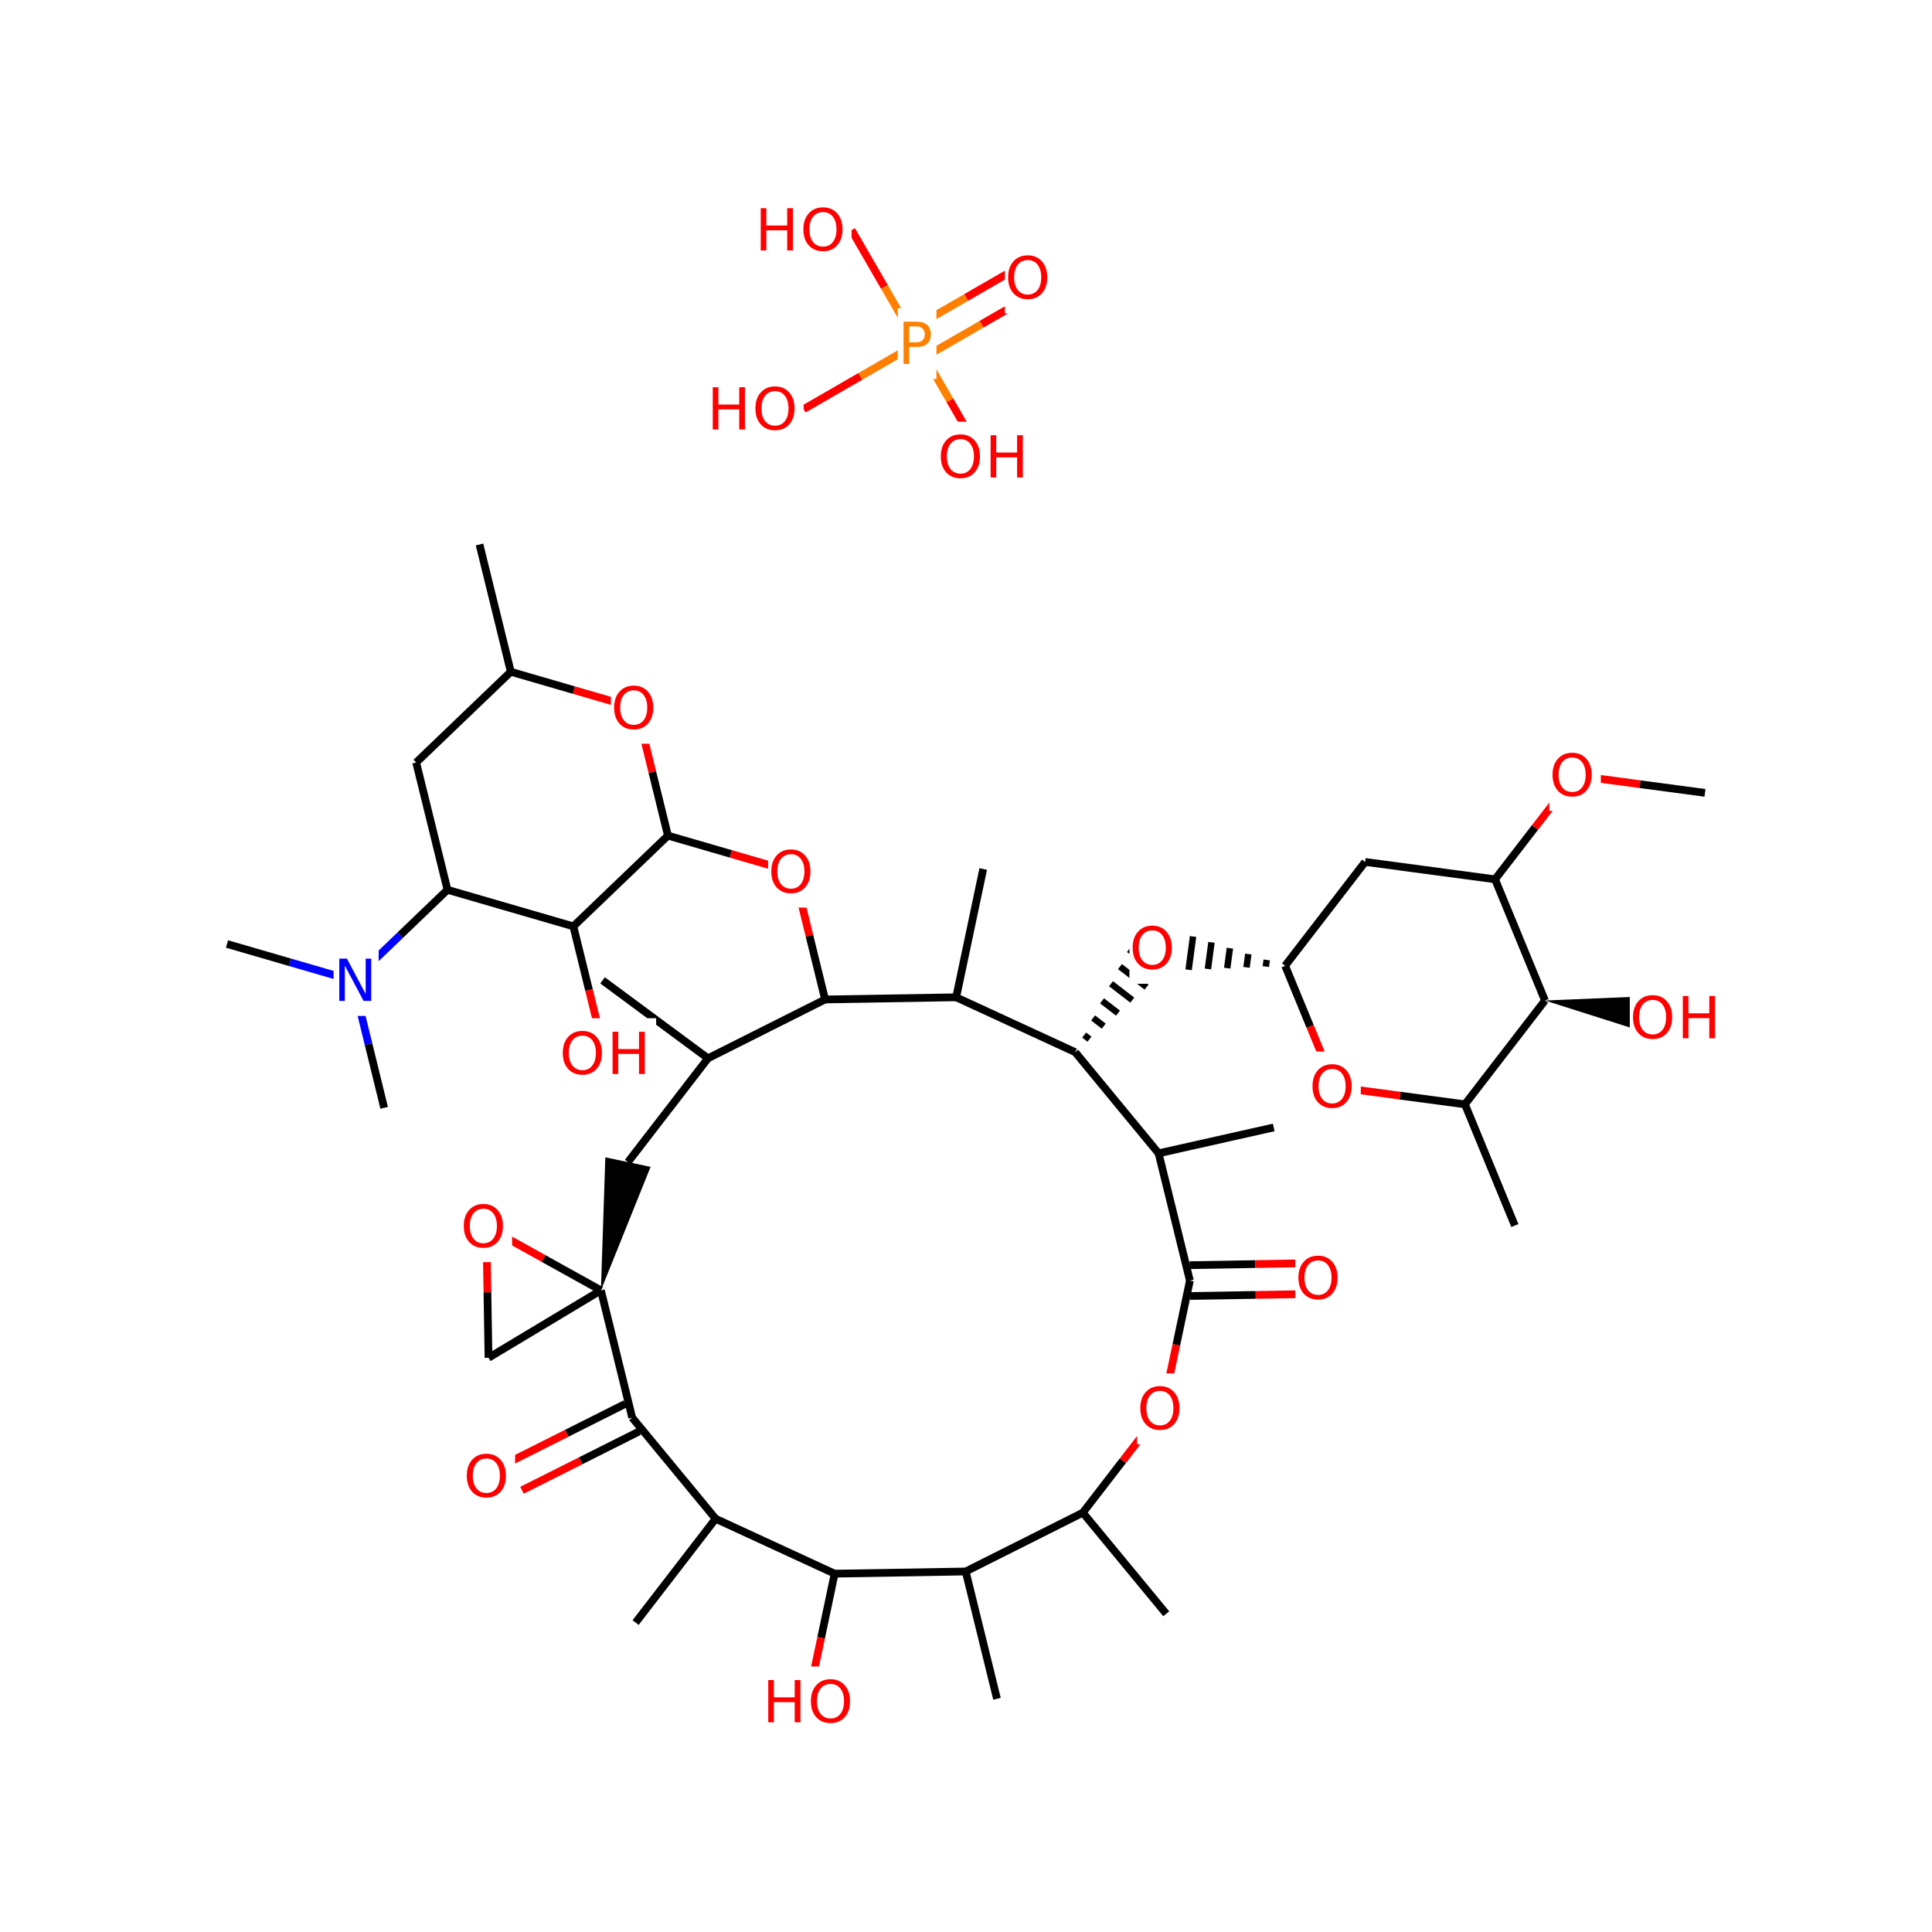<?xml version="1.0" encoding="UTF-8"?>
<svg xmlns="http://www.w3.org/2000/svg" xmlns:xlink="http://www.w3.org/1999/xlink" width="300pt" height="300pt" viewBox="0 0 300 300" version="1.1">
<defs>
<g>
<symbol overflow="visible" id="glyph0-0">
<path style="stroke:none;" d="M 0.453 1.594 L 0.453 -6.344 L 4.953 -6.344 L 4.953 1.594 Z M 0.953 1.094 L 4.453 1.094 L 4.453 -5.844 L 0.953 -5.844 Z M 0.953 1.094 "/>
</symbol>
<symbol overflow="visible" id="glyph0-1">
<path style="stroke:none;" d="M 3.547 -5.953 C 2.898 -5.953 2.383 -5.711 2 -5.234 C 1.625 -4.754 1.438 -4.102 1.438 -3.281 C 1.438 -2.445 1.625 -1.789 2 -1.312 C 2.383 -0.832 2.898 -0.594 3.547 -0.594 C 4.191 -0.594 4.703 -0.832 5.078 -1.312 C 5.453 -1.789 5.641 -2.445 5.641 -3.281 C 5.641 -4.102 5.453 -4.754 5.078 -5.234 C 4.703 -5.711 4.191 -5.953 3.547 -5.953 Z M 3.547 -6.688 C 4.461 -6.688 5.195 -6.375 5.75 -5.75 C 6.301 -5.133 6.578 -4.312 6.578 -3.281 C 6.578 -2.238 6.301 -1.41 5.75 -0.797 C 5.195 -0.18 4.461 0.125 3.547 0.125 C 2.617 0.125 1.879 -0.18 1.328 -0.797 C 0.773 -1.41 0.5 -2.238 0.5 -3.281 C 0.5 -4.312 0.773 -5.133 1.328 -5.75 C 1.879 -6.375 2.617 -6.688 3.547 -6.688 Z M 3.547 -6.688 "/>
</symbol>
<symbol overflow="visible" id="glyph0-2">
<path style="stroke:none;" d="M 0.891 -6.562 L 1.766 -6.562 L 1.766 -3.875 L 5 -3.875 L 5 -6.562 L 5.891 -6.562 L 5.891 0 L 5 0 L 5 -3.125 L 1.766 -3.125 L 1.766 0 L 0.891 0 Z M 0.891 -6.562 "/>
</symbol>
<symbol overflow="visible" id="glyph0-3">
<path style="stroke:none;" d="M 0.891 -6.562 L 2.078 -6.562 L 4.984 -1.078 L 4.984 -6.562 L 5.844 -6.562 L 5.844 0 L 4.656 0 L 1.75 -5.484 L 1.75 0 L 0.891 0 Z M 0.891 -6.562 "/>
</symbol>
<symbol overflow="visible" id="glyph0-4">
<path style="stroke:none;" d="M 1.766 -5.828 L 1.766 -3.359 L 2.891 -3.359 C 3.297 -3.359 3.613 -3.469 3.844 -3.688 C 4.07 -3.906 4.188 -4.207 4.188 -4.594 C 4.188 -4.988 4.07 -5.289 3.844 -5.5 C 3.613 -5.719 3.297 -5.828 2.891 -5.828 Z M 0.891 -6.562 L 2.891 -6.562 C 3.617 -6.562 4.172 -6.395 4.547 -6.062 C 4.93 -5.727 5.125 -5.238 5.125 -4.594 C 5.125 -3.945 4.93 -3.457 4.547 -3.125 C 4.172 -2.801 3.617 -2.641 2.891 -2.641 L 1.766 -2.641 L 1.766 0 L 0.891 0 Z M 0.891 -6.562 "/>
</symbol>
</g>
</defs>
<g id="surface23789">
<rect x="0" y="0" width="300" height="300" style="fill:rgb(100%,100%,100%);fill-opacity:1;stroke:none;"/>
<path style="fill:none;stroke-width:1.2;stroke-linecap:butt;stroke-linejoin:miter;stroke:rgb(0%,0%,0%);stroke-opacity:1;stroke-miterlimit:10;" d="M 74.457 84.547 L 79.316 104.312 "/>
<path style="fill:none;stroke-width:1.2;stroke-linecap:butt;stroke-linejoin:miter;stroke:rgb(0%,0%,0%);stroke-opacity:1;stroke-miterlimit:10;" d="M 79.316 104.312 L 64.625 118.402 "/>
<path style="fill:none;stroke-width:1.2;stroke-linecap:butt;stroke-linejoin:miter;stroke:rgb(100%,0%,0%);stroke-opacity:1;stroke-miterlimit:10;" d="M 98.863 109.988 L 89.09 107.152 "/>
<path style="fill:none;stroke-width:1.2;stroke-linecap:butt;stroke-linejoin:miter;stroke:rgb(0%,0%,0%);stroke-opacity:1;stroke-miterlimit:10;" d="M 89.09 107.152 L 79.316 104.312 "/>
<path style="fill:none;stroke-width:1.2;stroke-linecap:butt;stroke-linejoin:miter;stroke:rgb(0%,0%,0%);stroke-opacity:1;stroke-miterlimit:10;" d="M 64.625 118.402 L 69.484 138.168 "/>
<path style="fill:none;stroke-width:1.2;stroke-linecap:butt;stroke-linejoin:miter;stroke:rgb(0%,0%,0%);stroke-opacity:1;stroke-miterlimit:10;" d="M 69.484 138.168 L 89.031 143.844 "/>
<path style="fill:none;stroke-width:1.2;stroke-linecap:butt;stroke-linejoin:miter;stroke:rgb(0%,0%,0%);stroke-opacity:1;stroke-miterlimit:10;" d="M 69.484 138.168 L 62.141 145.215 "/>
<path style="fill:none;stroke-width:1.2;stroke-linecap:butt;stroke-linejoin:miter;stroke:rgb(0%,0%,100%);stroke-opacity:1;stroke-miterlimit:10;" d="M 62.141 145.215 L 54.797 152.258 "/>
<path style="fill:none;stroke-width:1.2;stroke-linecap:butt;stroke-linejoin:miter;stroke:rgb(0%,0%,0%);stroke-opacity:1;stroke-miterlimit:10;" d="M 89.031 143.844 L 103.719 129.754 "/>
<path style="fill:none;stroke-width:1.2;stroke-linecap:butt;stroke-linejoin:miter;stroke:rgb(0%,0%,0%);stroke-opacity:1;stroke-miterlimit:10;" d="M 89.031 143.844 L 91.461 153.727 "/>
<path style="fill:none;stroke-width:1.2;stroke-linecap:butt;stroke-linejoin:miter;stroke:rgb(100%,0%,0%);stroke-opacity:1;stroke-miterlimit:10;" d="M 91.461 153.727 L 93.887 163.609 "/>
<path style="fill:none;stroke-width:1.2;stroke-linecap:butt;stroke-linejoin:miter;stroke:rgb(0%,0%,0%);stroke-opacity:1;stroke-miterlimit:10;" d="M 103.719 129.754 L 101.289 119.871 "/>
<path style="fill:none;stroke-width:1.2;stroke-linecap:butt;stroke-linejoin:miter;stroke:rgb(100%,0%,0%);stroke-opacity:1;stroke-miterlimit:10;" d="M 101.289 119.871 L 98.863 109.988 "/>
<path style="fill:none;stroke-width:1.2;stroke-linecap:butt;stroke-linejoin:miter;stroke:rgb(0%,0%,0%);stroke-opacity:1;stroke-miterlimit:10;" d="M 103.719 129.754 L 113.492 132.594 "/>
<path style="fill:none;stroke-width:1.2;stroke-linecap:butt;stroke-linejoin:miter;stroke:rgb(100%,0%,0%);stroke-opacity:1;stroke-miterlimit:10;" d="M 113.492 132.594 L 123.266 135.43 "/>
<path style=" stroke:none;fill-rule:nonzero;fill:rgb(100%,100%,100%);fill-opacity:1;" d="M 94.863 104.488 L 102.863 104.488 L 102.863 115.488 L 94.863 115.488 Z M 94.863 104.488 "/>
<g style="fill:rgb(100%,0%,0%);fill-opacity:1;">
  <use xlink:href="#glyph0-1" x="94.863" y="113.151"/>
</g>
<path style="fill:none;stroke-width:1.2;stroke-linecap:butt;stroke-linejoin:miter;stroke:rgb(100%,0%,0%);stroke-opacity:1;stroke-miterlimit:10;" d="M 123.266 135.43 L 125.695 145.312 "/>
<path style="fill:none;stroke-width:1.2;stroke-linecap:butt;stroke-linejoin:miter;stroke:rgb(0%,0%,0%);stroke-opacity:1;stroke-miterlimit:10;" d="M 125.695 145.312 L 128.121 155.195 "/>
<path style=" stroke:none;fill-rule:nonzero;fill:rgb(100%,100%,100%);fill-opacity:1;" d="M 119.266 129.93 L 127.266 129.93 L 127.266 140.93 L 119.266 140.93 Z M 119.266 129.93 "/>
<g style="fill:rgb(100%,0%,0%);fill-opacity:1;">
  <use xlink:href="#glyph0-1" x="119.266" y="138.593"/>
</g>
<path style="fill:none;stroke-width:1.2;stroke-linecap:butt;stroke-linejoin:miter;stroke:rgb(0%,0%,0%);stroke-opacity:1;stroke-miterlimit:10;" d="M 128.121 155.195 L 109.934 164.332 "/>
<path style="fill:none;stroke-width:1.2;stroke-linecap:butt;stroke-linejoin:miter;stroke:rgb(0%,0%,0%);stroke-opacity:1;stroke-miterlimit:10;" d="M 148.473 154.859 L 128.121 155.195 "/>
<path style="fill:none;stroke-width:1.2;stroke-linecap:butt;stroke-linejoin:miter;stroke:rgb(0%,0%,0%);stroke-opacity:1;stroke-miterlimit:10;" d="M 109.934 164.332 L 97.508 180.453 "/>
<path style="fill:none;stroke-width:1.2;stroke-linecap:butt;stroke-linejoin:miter;stroke:rgb(0%,0%,0%);stroke-opacity:1;stroke-miterlimit:10;" d="M 109.934 164.332 L 93.566 152.23 "/>
<path style=" stroke:none;fill-rule:nonzero;fill:rgb(0%,0%,0%);fill-opacity:1;" d="M 93.309 200.367 L 101.023 181.191 L 93.996 179.711 Z M 93.309 200.367 "/>
<path style="fill:none;stroke-width:1.2;stroke-linecap:butt;stroke-linejoin:miter;stroke:rgb(0%,0%,0%);stroke-opacity:1;stroke-miterlimit:10;" d="M 93.309 200.367 L 75.855 210.836 "/>
<path style="fill:none;stroke-width:1.2;stroke-linecap:butt;stroke-linejoin:miter;stroke:rgb(0%,0%,0%);stroke-opacity:1;stroke-miterlimit:10;" d="M 93.309 200.367 L 98.168 220.133 "/>
<path style="fill:none;stroke-width:1.2;stroke-linecap:butt;stroke-linejoin:miter;stroke:rgb(100%,0%,0%);stroke-opacity:1;stroke-miterlimit:10;" d="M 75.516 190.484 L 84.414 195.426 "/>
<path style="fill:none;stroke-width:1.2;stroke-linecap:butt;stroke-linejoin:miter;stroke:rgb(0%,0%,0%);stroke-opacity:1;stroke-miterlimit:10;" d="M 84.414 195.426 L 93.309 200.367 "/>
<path style="fill:none;stroke-width:1.2;stroke-linecap:butt;stroke-linejoin:miter;stroke:rgb(0%,0%,0%);stroke-opacity:1;stroke-miterlimit:10;" d="M 75.855 210.836 L 75.688 200.66 "/>
<path style="fill:none;stroke-width:1.2;stroke-linecap:butt;stroke-linejoin:miter;stroke:rgb(100%,0%,0%);stroke-opacity:1;stroke-miterlimit:10;" d="M 75.688 200.66 L 75.516 190.484 "/>
<path style=" stroke:none;fill-rule:nonzero;fill:rgb(100%,100%,100%);fill-opacity:1;" d="M 71.516 184.984 L 79.516 184.984 L 79.516 195.984 L 71.516 195.984 Z M 71.516 184.984 "/>
<g style="fill:rgb(100%,0%,0%);fill-opacity:1;">
  <use xlink:href="#glyph0-1" x="71.516" y="193.647"/>
</g>
<path style="fill:none;stroke-width:1.2;stroke-linecap:butt;stroke-linejoin:miter;stroke:rgb(0%,0%,0%);stroke-opacity:1;stroke-miterlimit:10;" d="M 97.094 217.992 L 88 222.559 "/>
<path style="fill:none;stroke-width:1.2;stroke-linecap:butt;stroke-linejoin:miter;stroke:rgb(100%,0%,0%);stroke-opacity:1;stroke-miterlimit:10;" d="M 88 222.559 L 78.906 227.125 "/>
<path style="fill:none;stroke-width:1.2;stroke-linecap:butt;stroke-linejoin:miter;stroke:rgb(0%,0%,0%);stroke-opacity:1;stroke-miterlimit:10;" d="M 99.242 222.273 L 90.148 226.84 "/>
<path style="fill:none;stroke-width:1.2;stroke-linecap:butt;stroke-linejoin:miter;stroke:rgb(100%,0%,0%);stroke-opacity:1;stroke-miterlimit:10;" d="M 90.148 226.84 L 81.055 231.406 "/>
<path style="fill:none;stroke-width:1.2;stroke-linecap:butt;stroke-linejoin:miter;stroke:rgb(0%,0%,0%);stroke-opacity:1;stroke-miterlimit:10;" d="M 98.168 220.133 L 111.121 235.832 "/>
<path style=" stroke:none;fill-rule:nonzero;fill:rgb(100%,100%,100%);fill-opacity:1;" d="M 71.98 223.766 L 79.98 223.766 L 79.98 234.766 L 71.98 234.766 Z M 71.98 223.766 "/>
<g style="fill:rgb(100%,0%,0%);fill-opacity:1;">
  <use xlink:href="#glyph0-1" x="71.98" y="232.429"/>
</g>
<path style="fill:none;stroke-width:1.2;stroke-linecap:butt;stroke-linejoin:miter;stroke:rgb(0%,0%,0%);stroke-opacity:1;stroke-miterlimit:10;" d="M 111.121 235.832 L 129.602 244.359 "/>
<path style="fill:none;stroke-width:1.2;stroke-linecap:butt;stroke-linejoin:miter;stroke:rgb(0%,0%,0%);stroke-opacity:1;stroke-miterlimit:10;" d="M 111.121 235.832 L 98.695 251.953 "/>
<path style="fill:none;stroke-width:1.2;stroke-linecap:butt;stroke-linejoin:miter;stroke:rgb(0%,0%,0%);stroke-opacity:1;stroke-miterlimit:10;" d="M 129.602 244.359 L 149.953 244.02 "/>
<path style="fill:none;stroke-width:1.2;stroke-linecap:butt;stroke-linejoin:miter;stroke:rgb(0%,0%,0%);stroke-opacity:1;stroke-miterlimit:10;" d="M 129.602 244.359 L 127.504 254.316 "/>
<path style="fill:none;stroke-width:1.2;stroke-linecap:butt;stroke-linejoin:miter;stroke:rgb(100%,0%,0%);stroke-opacity:1;stroke-miterlimit:10;" d="M 127.504 254.316 L 125.402 264.273 "/>
<path style="fill:none;stroke-width:1.2;stroke-linecap:butt;stroke-linejoin:miter;stroke:rgb(0%,0%,0%);stroke-opacity:1;stroke-miterlimit:10;" d="M 149.953 244.02 L 168.141 234.887 "/>
<path style="fill:none;stroke-width:1.2;stroke-linecap:butt;stroke-linejoin:miter;stroke:rgb(0%,0%,0%);stroke-opacity:1;stroke-miterlimit:10;" d="M 149.953 244.02 L 154.809 263.785 "/>
<path style="fill:none;stroke-width:1.2;stroke-linecap:butt;stroke-linejoin:miter;stroke:rgb(0%,0%,0%);stroke-opacity:1;stroke-miterlimit:10;" d="M 168.141 234.887 L 174.355 226.824 "/>
<path style="fill:none;stroke-width:1.2;stroke-linecap:butt;stroke-linejoin:miter;stroke:rgb(100%,0%,0%);stroke-opacity:1;stroke-miterlimit:10;" d="M 174.355 226.824 L 180.566 218.766 "/>
<path style="fill:none;stroke-width:1.2;stroke-linecap:butt;stroke-linejoin:miter;stroke:rgb(0%,0%,0%);stroke-opacity:1;stroke-miterlimit:10;" d="M 168.141 234.887 L 181.094 250.586 "/>
<path style="fill:none;stroke-width:1.2;stroke-linecap:butt;stroke-linejoin:miter;stroke:rgb(100%,0%,0%);stroke-opacity:1;stroke-miterlimit:10;" d="M 180.566 218.766 L 182.664 208.809 "/>
<path style="fill:none;stroke-width:1.2;stroke-linecap:butt;stroke-linejoin:miter;stroke:rgb(0%,0%,0%);stroke-opacity:1;stroke-miterlimit:10;" d="M 182.664 208.809 L 184.766 198.852 "/>
<path style=" stroke:none;fill-rule:nonzero;fill:rgb(100%,100%,100%);fill-opacity:1;" d="M 176.566 213.266 L 184.566 213.266 L 184.566 224.266 L 176.566 224.266 Z M 176.566 213.266 "/>
<g style="fill:rgb(100%,0%,0%);fill-opacity:1;">
  <use xlink:href="#glyph0-1" x="176.566" y="221.929"/>
</g>
<path style="fill:none;stroke-width:1.2;stroke-linecap:butt;stroke-linejoin:miter;stroke:rgb(0%,0%,0%);stroke-opacity:1;stroke-miterlimit:10;" d="M 184.805 201.242 L 194.98 201.074 "/>
<path style="fill:none;stroke-width:1.2;stroke-linecap:butt;stroke-linejoin:miter;stroke:rgb(100%,0%,0%);stroke-opacity:1;stroke-miterlimit:10;" d="M 194.98 201.074 L 205.156 200.906 "/>
<path style="fill:none;stroke-width:1.2;stroke-linecap:butt;stroke-linejoin:miter;stroke:rgb(0%,0%,0%);stroke-opacity:1;stroke-miterlimit:10;" d="M 184.727 196.457 L 194.902 196.285 "/>
<path style="fill:none;stroke-width:1.2;stroke-linecap:butt;stroke-linejoin:miter;stroke:rgb(100%,0%,0%);stroke-opacity:1;stroke-miterlimit:10;" d="M 194.902 196.285 L 205.078 196.117 "/>
<path style="fill:none;stroke-width:1.2;stroke-linecap:butt;stroke-linejoin:miter;stroke:rgb(0%,0%,0%);stroke-opacity:1;stroke-miterlimit:10;" d="M 184.766 198.852 L 179.906 179.086 "/>
<path style=" stroke:none;fill-rule:nonzero;fill:rgb(100%,100%,100%);fill-opacity:1;" d="M 201.117 193.012 L 209.117 193.012 L 209.117 204.012 L 201.117 204.012 Z M 201.117 193.012 "/>
<g style="fill:rgb(100%,0%,0%);fill-opacity:1;">
  <use xlink:href="#glyph0-1" x="201.117" y="201.675"/>
</g>
<path style="fill:none;stroke-width:1.2;stroke-linecap:butt;stroke-linejoin:miter;stroke:rgb(0%,0%,0%);stroke-opacity:1;stroke-miterlimit:10;" d="M 179.906 179.086 L 166.957 163.383 "/>
<path style="fill:none;stroke-width:1.2;stroke-linecap:butt;stroke-linejoin:miter;stroke:rgb(0%,0%,0%);stroke-opacity:1;stroke-miterlimit:10;" d="M 179.906 179.086 L 197.781 175.07 "/>
<path style="fill:none;stroke-width:1.2;stroke-linecap:butt;stroke-linejoin:miter;stroke:rgb(0%,0%,0%);stroke-opacity:1;stroke-miterlimit:10;" d="M 166.957 163.383 L 148.473 154.859 "/>
<path style="fill:none;stroke-width:1;stroke-linecap:butt;stroke-linejoin:miter;stroke:rgb(0%,0%,0%);stroke-opacity:1;stroke-miterlimit:10;" d="M 166.957 163.383 L 166.957 163.383 M 169.172 161.363 L 168.348 160.727 M 171.387 159.34 L 169.738 158.066 M 173.605 157.32 L 171.125 155.41 M 175.82 155.297 L 172.516 152.75 M 178.039 153.273 L 173.906 150.094 M 180.254 151.254 L 175.297 147.434 M 182.227 149.457 L 176.535 145.07 "/>
<path style="fill:none;stroke-width:1.2;stroke-linecap:butt;stroke-linejoin:miter;stroke:rgb(0%,0%,0%);stroke-opacity:1;stroke-miterlimit:10;" d="M 148.473 154.859 L 152.672 134.941 "/>
<path style="fill:none;stroke-width:1;stroke-linecap:butt;stroke-linejoin:miter;stroke:rgb(0%,0%,0%);stroke-opacity:1;stroke-miterlimit:10;" d="M 199.555 149.961 L 199.555 149.961 M 196.695 149.055 L 196.555 150.086 M 193.836 148.145 L 193.559 150.211 M 190.977 147.234 L 190.562 150.336 M 188.117 146.328 L 187.562 150.461 M 185.258 145.418 L 184.566 150.586 M 182.398 144.512 L 181.57 150.711 M 179.855 143.703 L 178.902 150.824 "/>
<path style=" stroke:none;fill-rule:nonzero;fill:rgb(100%,100%,100%);fill-opacity:1;" d="M 175.379 141.762 L 183.379 141.762 L 183.379 152.762 L 175.379 152.762 Z M 175.379 141.762 "/>
<g style="fill:rgb(100%,0%,0%);fill-opacity:1;">
  <use xlink:href="#glyph0-1" x="175.379" y="150.425"/>
</g>
<path style="fill:none;stroke-width:1.2;stroke-linecap:butt;stroke-linejoin:miter;stroke:rgb(0%,0%,0%);stroke-opacity:1;stroke-miterlimit:10;" d="M 199.555 149.961 L 211.977 133.84 "/>
<path style="fill:none;stroke-width:1.2;stroke-linecap:butt;stroke-linejoin:miter;stroke:rgb(100%,0%,0%);stroke-opacity:1;stroke-miterlimit:10;" d="M 207.305 168.781 L 203.43 159.371 "/>
<path style="fill:none;stroke-width:1.2;stroke-linecap:butt;stroke-linejoin:miter;stroke:rgb(0%,0%,0%);stroke-opacity:1;stroke-miterlimit:10;" d="M 203.43 159.371 L 199.555 149.961 "/>
<path style="fill:none;stroke-width:1.2;stroke-linecap:butt;stroke-linejoin:miter;stroke:rgb(0%,0%,0%);stroke-opacity:1;stroke-miterlimit:10;" d="M 211.977 133.84 L 232.152 136.539 "/>
<path style="fill:none;stroke-width:1.2;stroke-linecap:butt;stroke-linejoin:miter;stroke:rgb(0%,0%,0%);stroke-opacity:1;stroke-miterlimit:10;" d="M 232.152 136.539 L 239.902 155.359 "/>
<path style="fill:none;stroke-width:1.2;stroke-linecap:butt;stroke-linejoin:miter;stroke:rgb(0%,0%,0%);stroke-opacity:1;stroke-miterlimit:10;" d="M 232.152 136.539 L 238.363 128.48 "/>
<path style="fill:none;stroke-width:1.2;stroke-linecap:butt;stroke-linejoin:miter;stroke:rgb(100%,0%,0%);stroke-opacity:1;stroke-miterlimit:10;" d="M 238.363 128.48 L 244.578 120.418 "/>
<path style="fill:none;stroke-width:1.2;stroke-linecap:butt;stroke-linejoin:miter;stroke:rgb(0%,0%,0%);stroke-opacity:1;stroke-miterlimit:10;" d="M 239.902 155.359 L 227.477 171.48 "/>
<path style=" stroke:none;fill-rule:nonzero;fill:rgb(0%,0%,0%);fill-opacity:1;" d="M 239.902 155.359 L 259.598 161.621 L 260.551 154.5 Z M 239.902 155.359 "/>
<path style="fill:none;stroke-width:1.2;stroke-linecap:butt;stroke-linejoin:miter;stroke:rgb(0%,0%,0%);stroke-opacity:1;stroke-miterlimit:10;" d="M 227.477 171.48 L 217.391 170.133 "/>
<path style="fill:none;stroke-width:1.2;stroke-linecap:butt;stroke-linejoin:miter;stroke:rgb(100%,0%,0%);stroke-opacity:1;stroke-miterlimit:10;" d="M 217.391 170.133 L 207.305 168.781 "/>
<path style="fill:none;stroke-width:1.2;stroke-linecap:butt;stroke-linejoin:miter;stroke:rgb(0%,0%,0%);stroke-opacity:1;stroke-miterlimit:10;" d="M 227.477 171.48 L 235.227 190.301 "/>
<path style=" stroke:none;fill-rule:nonzero;fill:rgb(100%,100%,100%);fill-opacity:1;" d="M 203.305 163.281 L 211.305 163.281 L 211.305 174.281 L 203.305 174.281 Z M 203.305 163.281 "/>
<g style="fill:rgb(100%,0%,0%);fill-opacity:1;">
  <use xlink:href="#glyph0-1" x="203.305" y="171.944"/>
</g>
<path style=" stroke:none;fill-rule:nonzero;fill:rgb(100%,100%,100%);fill-opacity:1;" d="M 253.074 152.559 L 268.074 152.559 L 268.074 163.559 L 253.074 163.559 Z M 253.074 152.559 "/>
<g style="fill:rgb(100%,0%,0%);fill-opacity:1;">
  <use xlink:href="#glyph0-1" x="253.074" y="161.222"/>
  <use xlink:href="#glyph0-2" x="260.416" y="161.222"/>
</g>
<path style="fill:none;stroke-width:1.2;stroke-linecap:butt;stroke-linejoin:miter;stroke:rgb(100%,0%,0%);stroke-opacity:1;stroke-miterlimit:10;" d="M 244.578 120.418 L 254.664 121.77 "/>
<path style="fill:none;stroke-width:1.2;stroke-linecap:butt;stroke-linejoin:miter;stroke:rgb(0%,0%,0%);stroke-opacity:1;stroke-miterlimit:10;" d="M 254.664 121.77 L 264.75 123.117 "/>
<path style=" stroke:none;fill-rule:nonzero;fill:rgb(100%,100%,100%);fill-opacity:1;" d="M 240.578 114.918 L 248.578 114.918 L 248.578 125.918 L 240.578 125.918 Z M 240.578 114.918 "/>
<g style="fill:rgb(100%,0%,0%);fill-opacity:1;">
  <use xlink:href="#glyph0-1" x="240.578" y="123.581"/>
</g>
<path style=" stroke:none;fill-rule:nonzero;fill:rgb(100%,100%,100%);fill-opacity:1;" d="M 118.402 258.773 L 133.402 258.773 L 133.402 269.773 L 118.402 269.773 Z M 118.402 258.773 "/>
<g style="fill:rgb(100%,0%,0%);fill-opacity:1;">
  <use xlink:href="#glyph0-2" x="118.402" y="267.437"/>
  <use xlink:href="#glyph0-1" x="125.417" y="267.437"/>
</g>
<path style=" stroke:none;fill-rule:nonzero;fill:rgb(100%,100%,100%);fill-opacity:1;" d="M 86.887 158.109 L 101.887 158.109 L 101.887 169.109 L 86.887 169.109 Z M 86.887 158.109 "/>
<g style="fill:rgb(100%,0%,0%);fill-opacity:1;">
  <use xlink:href="#glyph0-1" x="86.887" y="166.772"/>
  <use xlink:href="#glyph0-2" x="94.229" y="166.772"/>
</g>
<path style="fill:none;stroke-width:1.2;stroke-linecap:butt;stroke-linejoin:miter;stroke:rgb(0%,0%,100%);stroke-opacity:1;stroke-miterlimit:10;" d="M 54.797 152.258 L 45.023 149.422 "/>
<path style="fill:none;stroke-width:1.2;stroke-linecap:butt;stroke-linejoin:miter;stroke:rgb(0%,0%,0%);stroke-opacity:1;stroke-miterlimit:10;" d="M 45.023 149.422 L 35.25 146.582 "/>
<path style="fill:none;stroke-width:1.2;stroke-linecap:butt;stroke-linejoin:miter;stroke:rgb(0%,0%,100%);stroke-opacity:1;stroke-miterlimit:10;" d="M 54.797 152.258 L 57.227 162.141 "/>
<path style="fill:none;stroke-width:1.2;stroke-linecap:butt;stroke-linejoin:miter;stroke:rgb(0%,0%,0%);stroke-opacity:1;stroke-miterlimit:10;" d="M 57.227 162.141 L 59.652 172.023 "/>
<path style=" stroke:none;fill-rule:nonzero;fill:rgb(100%,100%,100%);fill-opacity:1;" d="M 51.797 146.758 L 58.797 146.758 L 58.797 157.758 L 51.797 157.758 Z M 51.797 146.758 "/>
<g style="fill:rgb(0%,0%,100%);fill-opacity:1;">
  <use xlink:href="#glyph0-3" x="51.797" y="155.421"/>
</g>
<path style="fill:none;stroke-width:1.2;stroke-linecap:butt;stroke-linejoin:miter;stroke:rgb(100%,0%,0%);stroke-opacity:1;stroke-miterlimit:10;" d="M 124.785 63.531 L 133.598 58.441 "/>
<path style="fill:none;stroke-width:1.2;stroke-linecap:butt;stroke-linejoin:miter;stroke:rgb(100%,50%,0%);stroke-opacity:1;stroke-miterlimit:10;" d="M 133.598 58.441 L 142.41 53.352 "/>
<path style=" stroke:none;fill-rule:nonzero;fill:rgb(100%,100%,100%);fill-opacity:1;" d="M 109.785 58.031 L 124.785 58.031 L 124.785 69.031 L 109.785 69.031 Z M 109.785 58.031 "/>
<g style="fill:rgb(100%,0%,0%);fill-opacity:1;">
  <use xlink:href="#glyph0-2" x="109.785" y="66.694"/>
  <use xlink:href="#glyph0-1" x="116.8" y="66.694"/>
</g>
<path style="fill:none;stroke-width:1.2;stroke-linecap:butt;stroke-linejoin:miter;stroke:rgb(100%,50%,0%);stroke-opacity:1;stroke-miterlimit:10;" d="M 143.609 55.426 L 152.422 50.34 "/>
<path style="fill:none;stroke-width:1.2;stroke-linecap:butt;stroke-linejoin:miter;stroke:rgb(100%,0%,0%);stroke-opacity:1;stroke-miterlimit:10;" d="M 152.422 50.34 L 161.234 45.25 "/>
<path style="fill:none;stroke-width:1.2;stroke-linecap:butt;stroke-linejoin:miter;stroke:rgb(100%,50%,0%);stroke-opacity:1;stroke-miterlimit:10;" d="M 141.215 51.277 L 150.027 46.191 "/>
<path style="fill:none;stroke-width:1.2;stroke-linecap:butt;stroke-linejoin:miter;stroke:rgb(100%,0%,0%);stroke-opacity:1;stroke-miterlimit:10;" d="M 150.027 46.191 L 158.84 41.102 "/>
<path style="fill:none;stroke-width:1.2;stroke-linecap:butt;stroke-linejoin:miter;stroke:rgb(100%,50%,0%);stroke-opacity:1;stroke-miterlimit:10;" d="M 142.41 53.352 L 137.324 44.539 "/>
<path style="fill:none;stroke-width:1.2;stroke-linecap:butt;stroke-linejoin:miter;stroke:rgb(100%,0%,0%);stroke-opacity:1;stroke-miterlimit:10;" d="M 137.324 44.539 L 132.234 35.727 "/>
<path style="fill:none;stroke-width:1.2;stroke-linecap:butt;stroke-linejoin:miter;stroke:rgb(100%,50%,0%);stroke-opacity:1;stroke-miterlimit:10;" d="M 142.41 53.352 L 147.5 62.168 "/>
<path style="fill:none;stroke-width:1.2;stroke-linecap:butt;stroke-linejoin:miter;stroke:rgb(100%,0%,0%);stroke-opacity:1;stroke-miterlimit:10;" d="M 147.5 62.168 L 152.59 70.98 "/>
<path style=" stroke:none;fill-rule:nonzero;fill:rgb(100%,100%,100%);fill-opacity:1;" d="M 139.41 47.852 L 145.41 47.852 L 145.41 58.852 L 139.41 58.852 Z M 139.41 47.852 "/>
<g style="fill:rgb(100%,50%,0%);fill-opacity:1;">
  <use xlink:href="#glyph0-4" x="139.41" y="56.515"/>
</g>
<path style=" stroke:none;fill-rule:nonzero;fill:rgb(100%,100%,100%);fill-opacity:1;" d="M 156.039 37.676 L 164.039 37.676 L 164.039 48.676 L 156.039 48.676 Z M 156.039 37.676 "/>
<g style="fill:rgb(100%,0%,0%);fill-opacity:1;">
  <use xlink:href="#glyph0-1" x="156.039" y="46.339"/>
</g>
<path style=" stroke:none;fill-rule:nonzero;fill:rgb(100%,100%,100%);fill-opacity:1;" d="M 117.234 30.227 L 132.234 30.227 L 132.234 41.227 L 117.234 41.227 Z M 117.234 30.227 "/>
<g style="fill:rgb(100%,0%,0%);fill-opacity:1;">
  <use xlink:href="#glyph0-2" x="117.234" y="38.89"/>
  <use xlink:href="#glyph0-1" x="124.249" y="38.89"/>
</g>
<path style=" stroke:none;fill-rule:nonzero;fill:rgb(100%,100%,100%);fill-opacity:1;" d="M 145.59 65.48 L 160.59 65.48 L 160.59 76.48 L 145.59 76.48 Z M 145.59 65.48 "/>
<g style="fill:rgb(100%,0%,0%);fill-opacity:1;">
  <use xlink:href="#glyph0-1" x="145.59" y="74.144"/>
  <use xlink:href="#glyph0-2" x="152.932" y="74.144"/>
</g>
</g>
</svg>
